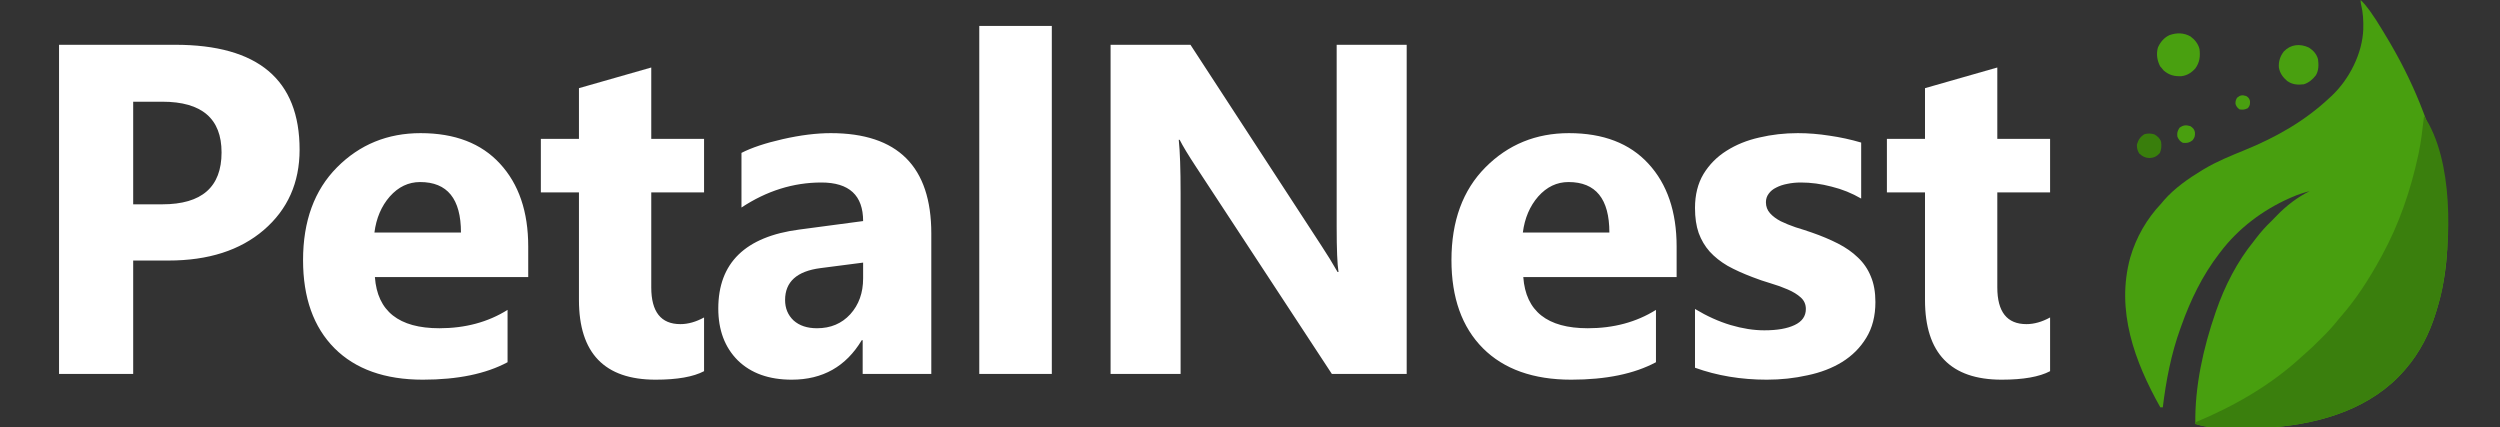 <svg width="117" height="20" viewBox="0 0 117 20" fill="none" xmlns="http://www.w3.org/2000/svg">
<rect x="0" y="0" width="117" height="20" fill="#333333" stroke="none"/>
<path d="M6.233 12.193V17.5H2.763V2.096H8.199C12.08 2.096 14.021 3.732 14.021 7.005C14.021 8.552 13.462 9.805 12.345 10.765C11.235 11.717 9.749 12.193 7.887 12.193H6.233ZM6.233 4.76V9.562H7.597C9.445 9.562 10.369 8.752 10.369 7.134C10.369 5.551 9.445 4.76 7.597 4.76H6.233ZM24.721 12.967H17.545C17.66 14.564 18.666 15.362 20.563 15.362C21.774 15.362 22.837 15.076 23.754 14.503V16.952C22.737 17.496 21.416 17.769 19.79 17.769C18.014 17.769 16.635 17.278 15.654 16.297C14.673 15.309 14.183 13.934 14.183 12.172C14.183 10.346 14.713 8.899 15.772 7.832C16.832 6.765 18.136 6.231 19.683 6.231C21.287 6.231 22.526 6.708 23.399 7.66C24.28 8.613 24.721 9.905 24.721 11.538V12.967ZM21.573 10.883C21.573 9.307 20.936 8.52 19.661 8.52C19.117 8.52 18.644 8.745 18.243 9.196C17.849 9.647 17.609 10.21 17.523 10.883H21.573ZM32.95 17.371C32.448 17.636 31.693 17.769 30.683 17.769C28.291 17.769 27.095 16.526 27.095 14.041V9.003H25.312V6.5H27.095V4.126L30.479 3.159V6.5H32.95V9.003H30.479V13.45C30.479 14.596 30.934 15.169 31.843 15.169C32.201 15.169 32.57 15.065 32.95 14.857V17.371ZM43.585 17.5H40.373V15.921H40.33C39.592 17.153 38.5 17.769 37.054 17.769C35.986 17.769 35.145 17.468 34.529 16.866C33.92 16.258 33.616 15.448 33.616 14.438C33.616 12.304 34.88 11.073 37.408 10.743L40.394 10.346C40.394 9.143 39.743 8.541 38.439 8.541C37.129 8.541 35.883 8.931 34.701 9.712V7.155C35.174 6.912 35.818 6.697 36.635 6.511C37.458 6.325 38.206 6.231 38.88 6.231C42.016 6.231 43.585 7.796 43.585 10.926V17.5ZM40.394 13.031V12.29L38.396 12.548C37.294 12.691 36.742 13.189 36.742 14.041C36.742 14.428 36.874 14.746 37.139 14.997C37.412 15.241 37.777 15.362 38.235 15.362C38.873 15.362 39.392 15.144 39.793 14.707C40.194 14.263 40.394 13.704 40.394 13.031ZM49.225 17.5H45.83V1.215H49.225V17.5ZM65.833 17.5H62.331L55.982 7.821C55.61 7.256 55.352 6.829 55.209 6.543H55.166C55.223 7.087 55.252 7.918 55.252 9.035V17.5H51.975V2.096H55.714L61.826 11.474C62.105 11.896 62.363 12.315 62.599 12.73H62.642C62.585 12.372 62.556 11.667 62.556 10.614V2.096H65.833V17.5ZM78.466 12.967H71.29C71.405 14.564 72.411 15.362 74.309 15.362C75.519 15.362 76.582 15.076 77.499 14.503V16.952C76.482 17.496 75.161 17.769 73.535 17.769C71.759 17.769 70.381 17.278 69.4 16.297C68.418 15.309 67.928 13.934 67.928 12.172C67.928 10.346 68.458 8.899 69.518 7.832C70.578 6.765 71.881 6.231 73.428 6.231C75.032 6.231 76.271 6.708 77.145 7.66C78.025 8.613 78.466 9.905 78.466 11.538V12.967ZM75.319 10.883C75.319 9.307 74.681 8.52 73.406 8.52C72.862 8.52 72.389 8.745 71.988 9.196C71.595 9.647 71.355 10.21 71.269 10.883H75.319ZM79.326 17.21V14.46C79.884 14.796 80.439 15.047 80.991 15.212C81.549 15.377 82.076 15.459 82.57 15.459C83.171 15.459 83.644 15.377 83.988 15.212C84.339 15.047 84.514 14.796 84.514 14.46C84.514 14.245 84.436 14.066 84.278 13.923C84.12 13.78 83.916 13.654 83.666 13.547C83.422 13.44 83.154 13.343 82.86 13.257C82.566 13.171 82.284 13.074 82.011 12.967C81.575 12.802 81.188 12.627 80.851 12.44C80.522 12.247 80.242 12.025 80.013 11.774C79.791 11.524 79.619 11.234 79.498 10.904C79.383 10.575 79.326 10.185 79.326 9.733C79.326 9.118 79.458 8.588 79.723 8.144C79.995 7.7 80.353 7.338 80.797 7.059C81.249 6.772 81.761 6.564 82.334 6.436C82.914 6.299 83.515 6.231 84.138 6.231C84.625 6.231 85.119 6.271 85.621 6.35C86.122 6.421 86.616 6.529 87.103 6.672V9.293C86.673 9.042 86.212 8.856 85.717 8.734C85.23 8.605 84.751 8.541 84.278 8.541C84.056 8.541 83.845 8.562 83.644 8.605C83.451 8.641 83.279 8.699 83.129 8.777C82.978 8.849 82.86 8.946 82.774 9.067C82.688 9.182 82.645 9.314 82.645 9.465C82.645 9.665 82.71 9.837 82.838 9.98C82.967 10.124 83.136 10.249 83.343 10.356C83.551 10.457 83.78 10.55 84.031 10.636C84.289 10.714 84.543 10.797 84.793 10.883C85.245 11.04 85.653 11.212 86.018 11.398C86.383 11.585 86.695 11.803 86.953 12.054C87.218 12.304 87.418 12.598 87.554 12.935C87.698 13.271 87.769 13.672 87.769 14.138C87.769 14.789 87.626 15.348 87.339 15.813C87.06 16.272 86.684 16.648 86.212 16.941C85.746 17.228 85.205 17.436 84.589 17.564C83.981 17.701 83.347 17.769 82.688 17.769C81.478 17.769 80.357 17.582 79.326 17.21ZM95.944 17.371C95.443 17.636 94.688 17.769 93.678 17.769C91.286 17.769 90.09 16.526 90.09 14.041V9.003H88.307V6.5H90.09V4.126L93.474 3.159V6.5H95.944V9.003H93.474V13.45C93.474 14.596 93.928 15.169 94.838 15.169C95.196 15.169 95.565 15.065 95.944 14.857V17.371Z" fill="white"/>
<g clip-path="url(#clip0_686_476)">
<path d="M110.477 0C110.627 0.143 110.753 0.293 110.874 0.461C110.893 0.487 110.912 0.512 110.931 0.539C111.115 0.795 111.283 1.061 111.447 1.331C111.489 1.401 111.532 1.471 111.575 1.542C111.667 1.691 111.756 1.841 111.844 1.992C111.863 2.026 111.883 2.059 111.903 2.094C112.488 3.102 112.991 4.145 113.406 5.234C113.432 5.301 113.432 5.301 113.457 5.368C114.556 8.274 114.962 11.521 114.031 14.531C114.022 14.562 114.013 14.593 114.003 14.624C113.707 15.595 113.251 16.494 112.586 17.266C112.568 17.287 112.549 17.308 112.53 17.33C111.002 19.096 108.685 19.807 106.424 19.992C106.221 20.005 106.018 20.007 105.815 20.008C105.77 20.008 105.726 20.009 105.68 20.009C105.536 20.009 105.393 20.01 105.249 20.01C105.201 20.01 105.152 20.01 105.102 20.01C103.36 20.011 103.36 20.011 102.742 19.844C102.71 18.105 103.114 16.28 103.68 14.648C103.697 14.597 103.697 14.597 103.715 14.545C104.118 13.384 104.699 12.243 105.477 11.289C105.512 11.243 105.547 11.197 105.582 11.151C105.803 10.862 106.033 10.603 106.297 10.352C106.389 10.26 106.481 10.168 106.57 10.074C106.994 9.633 107.541 9.213 108.094 8.945C107.808 9.017 107.539 9.105 107.269 9.224C107.233 9.239 107.198 9.255 107.161 9.271C105.897 9.83 104.752 10.689 103.914 11.797C103.896 11.82 103.878 11.843 103.86 11.867C103.067 12.896 102.51 14.056 102.078 15.273C102.066 15.307 102.054 15.34 102.041 15.375C101.611 16.562 101.371 17.811 101.219 19.062C101.18 19.062 101.141 19.062 101.102 19.062C99.897 16.913 99.017 14.531 99.694 12.058C99.968 11.112 100.465 10.246 101.141 9.531C101.184 9.48 101.227 9.429 101.27 9.377C101.771 8.805 102.408 8.361 103.055 7.969C103.085 7.951 103.115 7.932 103.146 7.914C103.758 7.548 104.41 7.287 105.068 7.018C106.535 6.417 107.873 5.66 109.031 4.57C109.059 4.546 109.086 4.521 109.114 4.495C109.944 3.715 110.561 2.508 110.602 1.363C110.611 0.972 110.594 0.607 110.502 0.227C110.477 0.117 110.477 0.117 110.477 0Z" fill="#489F0F"/>
<path d="M113.445 5.43C114.831 7.509 114.726 11.251 114.294 13.534C114.225 13.872 114.133 14.202 114.031 14.531C114.022 14.562 114.013 14.593 114.003 14.624C113.707 15.595 113.251 16.494 112.586 17.266C112.568 17.287 112.549 17.308 112.53 17.33C111.002 19.096 108.685 19.807 106.424 19.992C106.221 20.005 106.018 20.007 105.815 20.008C105.748 20.008 105.748 20.008 105.68 20.009C105.536 20.009 105.393 20.01 105.25 20.01C105.201 20.01 105.152 20.01 105.102 20.01C103.36 20.011 103.36 20.011 102.742 19.844C102.742 19.818 102.742 19.792 102.742 19.766C102.773 19.753 102.773 19.753 102.804 19.74C104.601 18.985 106.287 18.014 107.726 16.687C107.778 16.64 107.83 16.593 107.884 16.547C108.118 16.347 108.336 16.132 108.554 15.914C108.618 15.85 108.682 15.787 108.747 15.723C109.003 15.468 109.236 15.205 109.461 14.922C109.497 14.879 109.533 14.837 109.57 14.795C110.293 13.964 110.886 13.034 111.414 12.07C111.434 12.035 111.453 11.999 111.473 11.963C112.277 10.492 112.821 8.902 113.172 7.266C113.178 7.237 113.184 7.209 113.191 7.18C113.316 6.604 113.373 6.014 113.445 5.43Z" fill="#3A7F0D"/>
<path d="M102.516 1.706C102.716 1.851 102.883 2.06 102.938 2.303C102.978 2.644 102.945 2.919 102.742 3.202C102.565 3.401 102.356 3.535 102.086 3.566C101.758 3.578 101.517 3.517 101.265 3.304C101.223 3.253 101.223 3.253 101.18 3.202C101.152 3.169 101.123 3.136 101.094 3.102C100.953 2.834 100.906 2.522 100.989 2.229C101.095 1.978 101.286 1.751 101.537 1.642C101.868 1.525 102.207 1.53 102.516 1.706Z" fill="#49A010"/>
<path d="M108.055 2.226C108.265 2.359 108.418 2.531 108.484 2.773C108.516 3.035 108.521 3.292 108.383 3.524C108.231 3.717 108.056 3.87 107.82 3.945C107.529 3.979 107.281 3.962 107.039 3.789C106.834 3.616 106.694 3.417 106.651 3.151C106.632 2.871 106.712 2.628 106.885 2.407C107.208 2.069 107.644 2.034 108.055 2.226Z" fill="#49A010"/>
<path d="M100.828 6.289C100.979 6.383 101.084 6.47 101.141 6.641C101.161 6.835 101.161 6.987 101.077 7.166C100.935 7.319 100.803 7.388 100.594 7.397C100.393 7.389 100.259 7.318 100.113 7.18C100.03 7.042 100 6.918 100.008 6.758C100.078 6.536 100.167 6.396 100.367 6.277C100.529 6.237 100.668 6.242 100.828 6.289Z" fill="#397E0C"/>
<path d="M102.508 5.902C102.626 5.983 102.69 6.04 102.722 6.182C102.733 6.355 102.72 6.428 102.61 6.566C102.45 6.688 102.359 6.701 102.156 6.684C102.015 6.605 101.969 6.546 101.902 6.398C101.878 6.217 101.905 6.135 102 5.98C102.175 5.853 102.302 5.842 102.508 5.902Z" fill="#499F0F"/>
<path d="M105.125 4.495C105.225 4.56 105.272 4.607 105.298 4.725C105.308 4.876 105.299 4.942 105.201 5.061C105.057 5.134 104.971 5.143 104.812 5.12C104.706 5.044 104.666 4.99 104.622 4.868C104.616 4.745 104.633 4.68 104.695 4.573C104.844 4.449 104.942 4.436 105.125 4.495Z" fill="#49A010"/>
</g>
<defs>
<clipPath id="clip0_686_476">
<rect width="20" height="20" fill="white" transform="translate(97)"/>
</clipPath>
</defs>
</svg>
